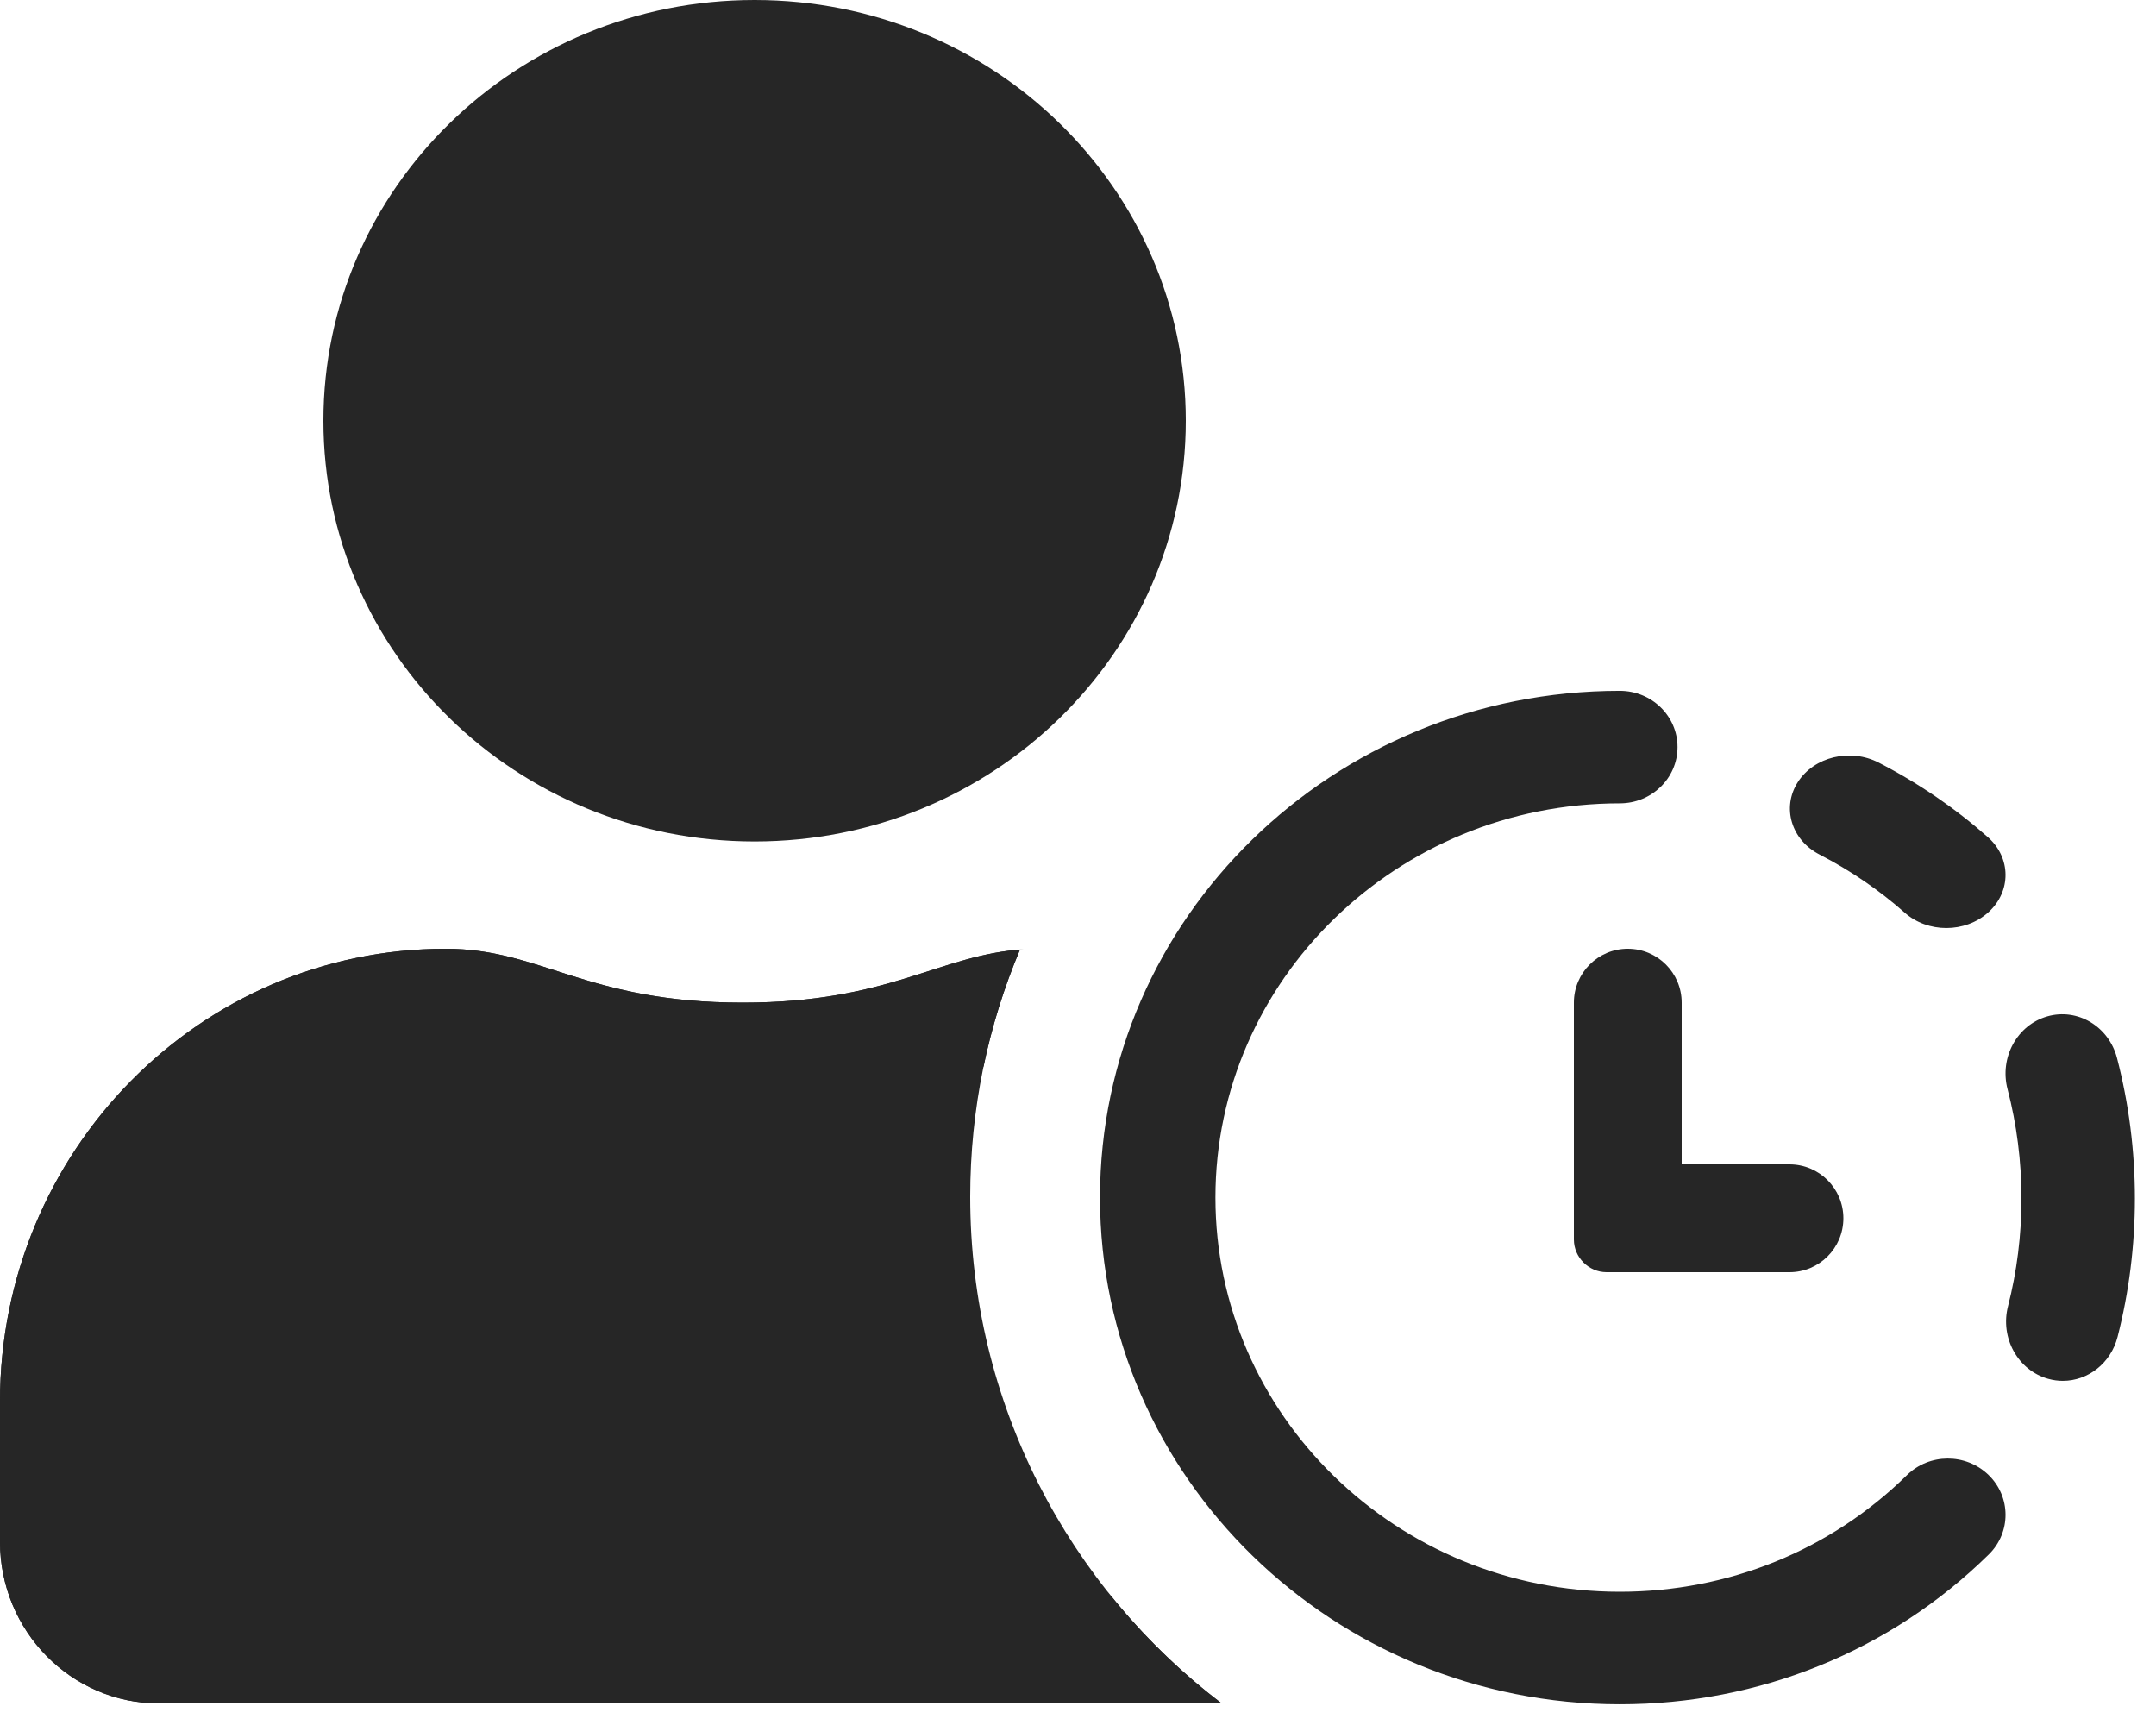 <?xml version="1.0" encoding="UTF-8"?>
<svg width="100px" height="80px" viewBox="0 0 100 80" version="1.1" xmlns="http://www.w3.org/2000/svg" xmlns:xlink="http://www.w3.org/1999/xlink">
    <!-- Generator: Sketch 57.1 (83088) - https://sketch.com -->
    <title>request - inactive</title>
    <desc>Created with Sketch.</desc>
    <g id="Page-1" stroke="none" stroke-width="1" fill="none" fill-rule="evenodd">
        <g id="Requests-Active" transform="translate(0, -10)" fill="#262626">
            <g id="request---inactive" transform="translate(0, 10)">
                <path d="M15,19.512 C15,30.29 23.953,39.025 35,39.025 L35,39.025 C46.047,39.025 55,30.29 55,19.512 L55,19.512 C55,8.735 46.047,0 35,0 L35,0 C23.953,0 15,8.735 15,19.512 L15,19.512 Z" id="Clip-2"></path>
                <path d="M20.676,44 C25.103,44 27.21,46.5 34.451,46.5 C41.285,46.5 43.558,44.273 47.502,44.023 L47.31,44.036 C46.579,45.768 46.009,47.584 45.618,49.465 C43.175,50.188 40.048,51.5 34.435,51.5 C26.672,51.5 23.675,49 20.661,49 C11.976,49 4.919,56.172 4.919,65 L4.919,65 L4.919,71.5 C4.919,72.875 6.026,74 7.379,74 L7.379,74 L51.521,74 C53.026,75.868 54.754,77.548 56.665,79 L7.379,79 C3.305,79 0,75.64 0,71.5 L0,71.5 L0,65 C0,53.406 9.254,44 20.676,44 Z" id="Combined-Shape"></path>
                <path d="M20.676,44 C25.103,44 27.21,46.5 34.451,46.5 C41.285,46.5 43.558,44.273 47.502,44.023 L47.31,44.036 C45.823,47.56 45,51.434 45,55.5 C45,65.091 49.577,73.613 56.665,79 L7.379,79 C3.305,79 0,75.64 0,71.5 L0,71.5 L0,65 C0,53.406 9.254,44 20.676,44 Z" id="Combined-Shape"></path>
                <path d="M73,46.5 L73,57.485 C73,58.313 73.688,59 74.516,59 L74.516,59 L83,59 C84.381,59 85.5,57.881 85.5,56.5 L85.5,56.5 C85.5,55.119 84.381,54 83,54 L83,54 L78,54 L78,46.5 C78,45.12 76.881,44 75.5,44 L75.5,44 C74.119,44 73,45.12 73,46.5 L73,46.5 Z" id="Clip-8"></path>
                <path d="M75.13,79.039 C61.837,79.039 51.021,68.496 51.021,55.538 C51.021,42.58 61.837,32.039 75.13,32.039 C76.609,32.039 77.807,33.206 77.807,34.648 C77.807,36.089 76.609,37.257 75.13,37.257 C64.788,37.257 56.374,45.458 56.374,55.538 C56.374,65.62 64.788,73.82 75.13,73.82 C80.167,73.82 84.896,71.9 88.445,68.414 C89.484,67.392 91.18,67.385 92.23,68.401 C93.279,69.415 93.285,71.067 92.244,72.09 C87.684,76.571 81.605,79.039 75.13,79.039" id="Fill-10"></path>
                <path d="M95.679,64.039 C95.453,64.039 95.225,64.008 94.997,63.944 C93.594,63.551 92.76,62.044 93.136,60.577 C93.551,58.961 93.76,57.281 93.76,55.586 C93.76,53.864 93.543,52.155 93.114,50.511 C92.732,49.045 93.559,47.534 94.961,47.136 C96.362,46.737 97.809,47.6 98.191,49.067 C98.741,51.182 99.021,53.375 99.021,55.586 C99.021,57.761 98.75,59.919 98.218,61.999 C97.903,63.228 96.841,64.039 95.679,64.039" id="Fill-12"></path>
                <path d="M90.275,43.039 C89.578,43.039 88.88,42.802 88.345,42.328 C87.161,41.281 85.833,40.373 84.397,39.633 C83.083,38.956 82.631,37.451 83.387,36.272 C84.143,35.093 85.821,34.69 87.137,35.367 C88.98,36.318 90.686,37.482 92.205,38.828 C93.283,39.783 93.294,41.341 92.228,42.307 C91.691,42.794 90.983,43.039 90.275,43.039" id="Fill-14"></path>
            </g>
        </g>
    </g>
</svg>